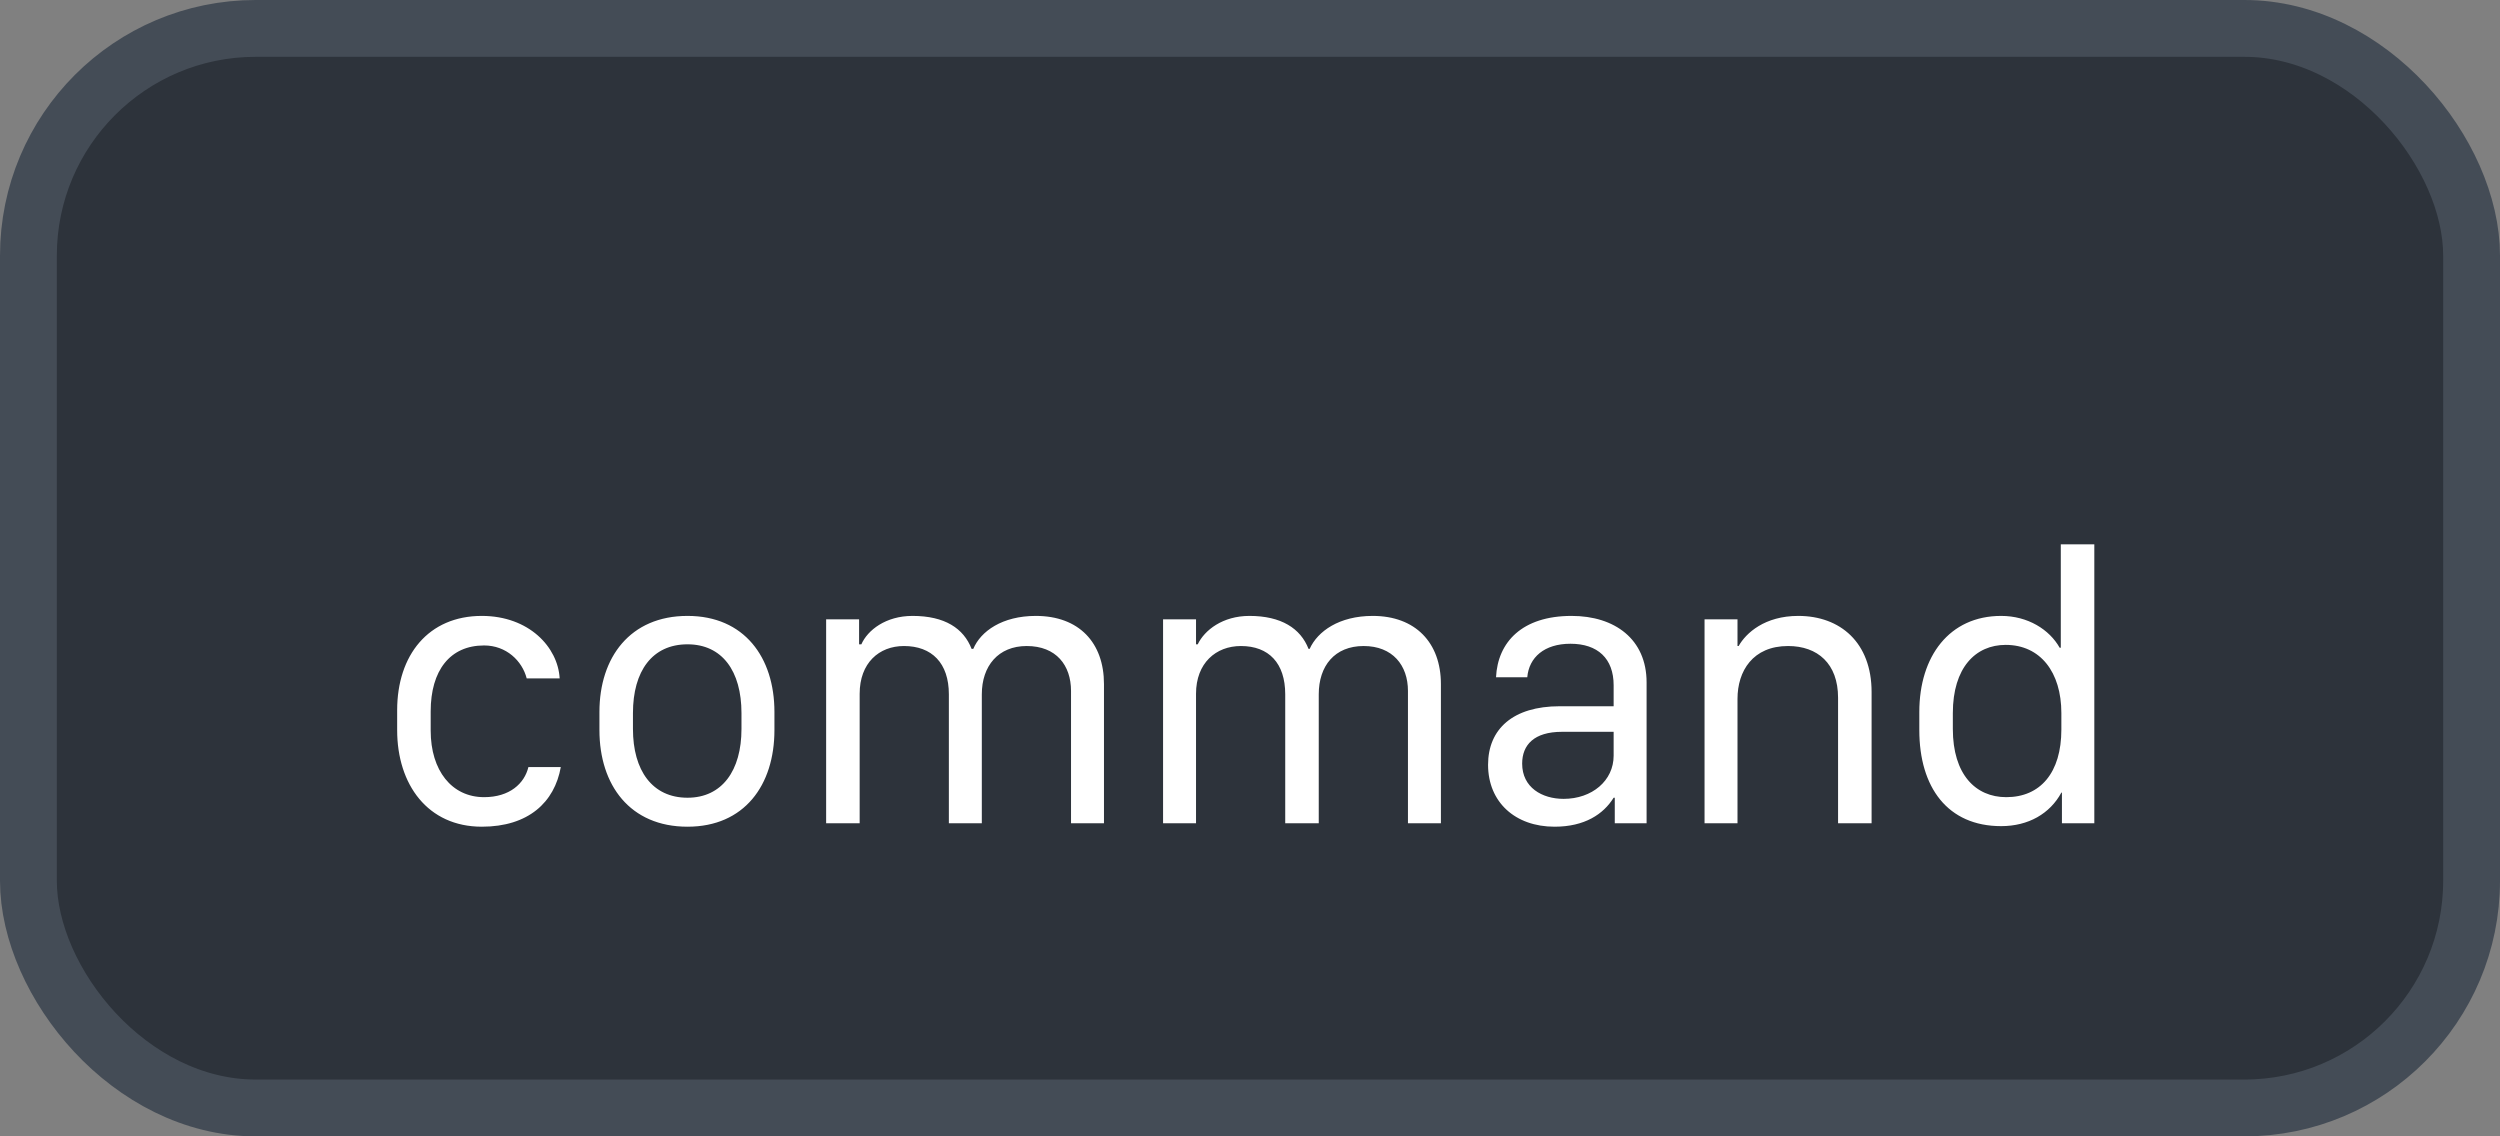 <svg xmlns="http://www.w3.org/2000/svg" version="1.1" xmlns:xlink="http://www.w3.org/1999/xlink" xmlns:svgjs="http://svgjs.com/svgjs" width="44" height="20"><rect width="100%" height="100%" fill="#808080" stroke="none"/><svg id="SvgjsSvg1002" style="overflow: hidden; top: -100%; left: -100%; position: absolute; opacity: 0;" width="2" height="0" focusable="false"><polyline id="SvgjsPolyline1003" points="0,0"></polyline><path id="SvgjsPath1004" d="M0 0 "></path></svg><defs id="SvgjsDefs1965"></defs><rect id="SvgjsRect1966" width="43" height="19" x="0.5" y="0.5" rx="4" ry="4" fill="#2d333b" stroke-opacity="1" stroke="#444c56" stroke-width="1"></rect><path id="SvgjsPath1967" d="M6.99 12.85C6.99 13.81 7.53 14.55 8.48 14.55C9.30 14.55 9.76 14.12 9.87 13.50L9.30 13.50C9.23 13.79 8.97 14.03 8.52 14.03C7.95 14.03 7.58 13.56 7.58 12.86L7.58 12.52C7.58 11.80 7.92 11.36 8.52 11.36C8.91 11.36 9.19 11.63 9.27 11.94L9.85 11.94C9.82 11.39 9.31 10.84 8.48 10.84C7.54 10.84 6.99 11.53 6.99 12.50ZM12.10 10.84C11.09 10.84 10.55 11.57 10.55 12.53L10.55 12.85C10.55 13.82 11.09 14.55 12.10 14.55C13.10 14.55 13.63 13.82 13.63 12.85L13.63 12.53C13.63 11.57 13.10 10.84 12.10 10.84ZM12.10 11.34C12.71 11.34 13.05 11.81 13.05 12.55L13.05 12.83C13.05 13.56 12.71 14.04 12.10 14.04C11.48 14.04 11.14 13.56 11.14 12.83L11.14 12.55C11.14 11.81 11.48 11.34 12.10 11.34ZM14.54 14.49L15.13 14.49L15.13 12.21C15.13 11.67 15.47 11.37 15.91 11.37C16.40 11.37 16.70 11.67 16.70 12.22L16.70 14.49L17.28 14.49L17.28 12.22C17.28 11.72 17.57 11.37 18.07 11.37C18.59 11.37 18.85 11.71 18.85 12.16L18.85 14.49L19.43 14.49L19.43 12.04C19.43 11.31 18.99 10.84 18.23 10.84C17.64 10.84 17.26 11.11 17.13 11.42L17.10 11.42C16.96 11.06 16.63 10.84 16.06 10.84C15.59 10.84 15.27 11.09 15.16 11.34L15.12 11.34L15.12 10.90L14.54 10.90ZM20.47 14.49L21.05 14.49L21.05 12.21C21.05 11.67 21.40 11.37 21.84 11.37C22.33 11.37 22.62 11.67 22.62 12.22L22.62 14.49L23.21 14.49L23.21 12.22C23.21 11.72 23.49 11.37 24.00 11.37C24.51 11.37 24.78 11.71 24.78 12.16L24.78 14.49L25.36 14.49L25.36 12.04C25.36 11.31 24.91 10.84 24.16 10.84C23.57 10.84 23.19 11.11 23.05 11.42L23.03 11.42C22.89 11.06 22.55 10.84 21.99 10.84C21.52 10.84 21.20 11.09 21.08 11.34L21.05 11.34L21.05 10.90L20.47 10.90ZM28.40 14.04L28.42 14.04L28.42 14.49L28.98 14.49L28.98 12.01C28.98 11.25 28.42 10.84 27.66 10.84C26.79 10.84 26.36 11.30 26.33 11.92L26.88 11.92C26.91 11.57 27.18 11.33 27.64 11.33C28.12 11.33 28.40 11.59 28.40 12.06L28.40 12.43L27.45 12.43C26.63 12.43 26.19 12.83 26.19 13.46C26.19 14.12 26.67 14.55 27.36 14.55C27.89 14.55 28.22 14.33 28.40 14.04ZM27.52 14.06C27.14 14.06 26.79 13.86 26.79 13.44C26.79 13.11 27.00 12.88 27.49 12.88L28.40 12.88L28.40 13.30C28.40 13.74 28.02 14.06 27.52 14.06ZM30.00 14.49L30.58 14.49L30.58 12.30C30.58 11.81 30.85 11.37 31.47 11.37C31.99 11.37 32.35 11.68 32.35 12.28L32.35 14.49L32.94 14.49L32.94 12.18C32.94 11.31 32.39 10.84 31.65 10.84C31.06 10.84 30.73 11.14 30.60 11.37L30.58 11.37L30.58 10.90L30.00 10.90ZM35.22 10.84C34.31 10.84 33.78 11.55 33.78 12.53L33.78 12.85C33.78 13.86 34.28 14.54 35.22 14.54C35.70 14.54 36.08 14.32 36.28 13.95L36.29 13.95L36.29 14.49L36.86 14.49L36.86 9.58L36.27 9.58L36.27 11.40L36.25 11.40C36.07 11.08 35.69 10.84 35.22 10.84ZM35.30 11.35C35.91 11.35 36.28 11.83 36.28 12.55L36.28 12.84C36.28 13.60 35.91 14.03 35.31 14.03C34.77 14.03 34.37 13.63 34.37 12.83L34.37 12.55C34.37 11.75 34.77 11.35 35.30 11.35Z" fill="#ffffff"></path></svg>